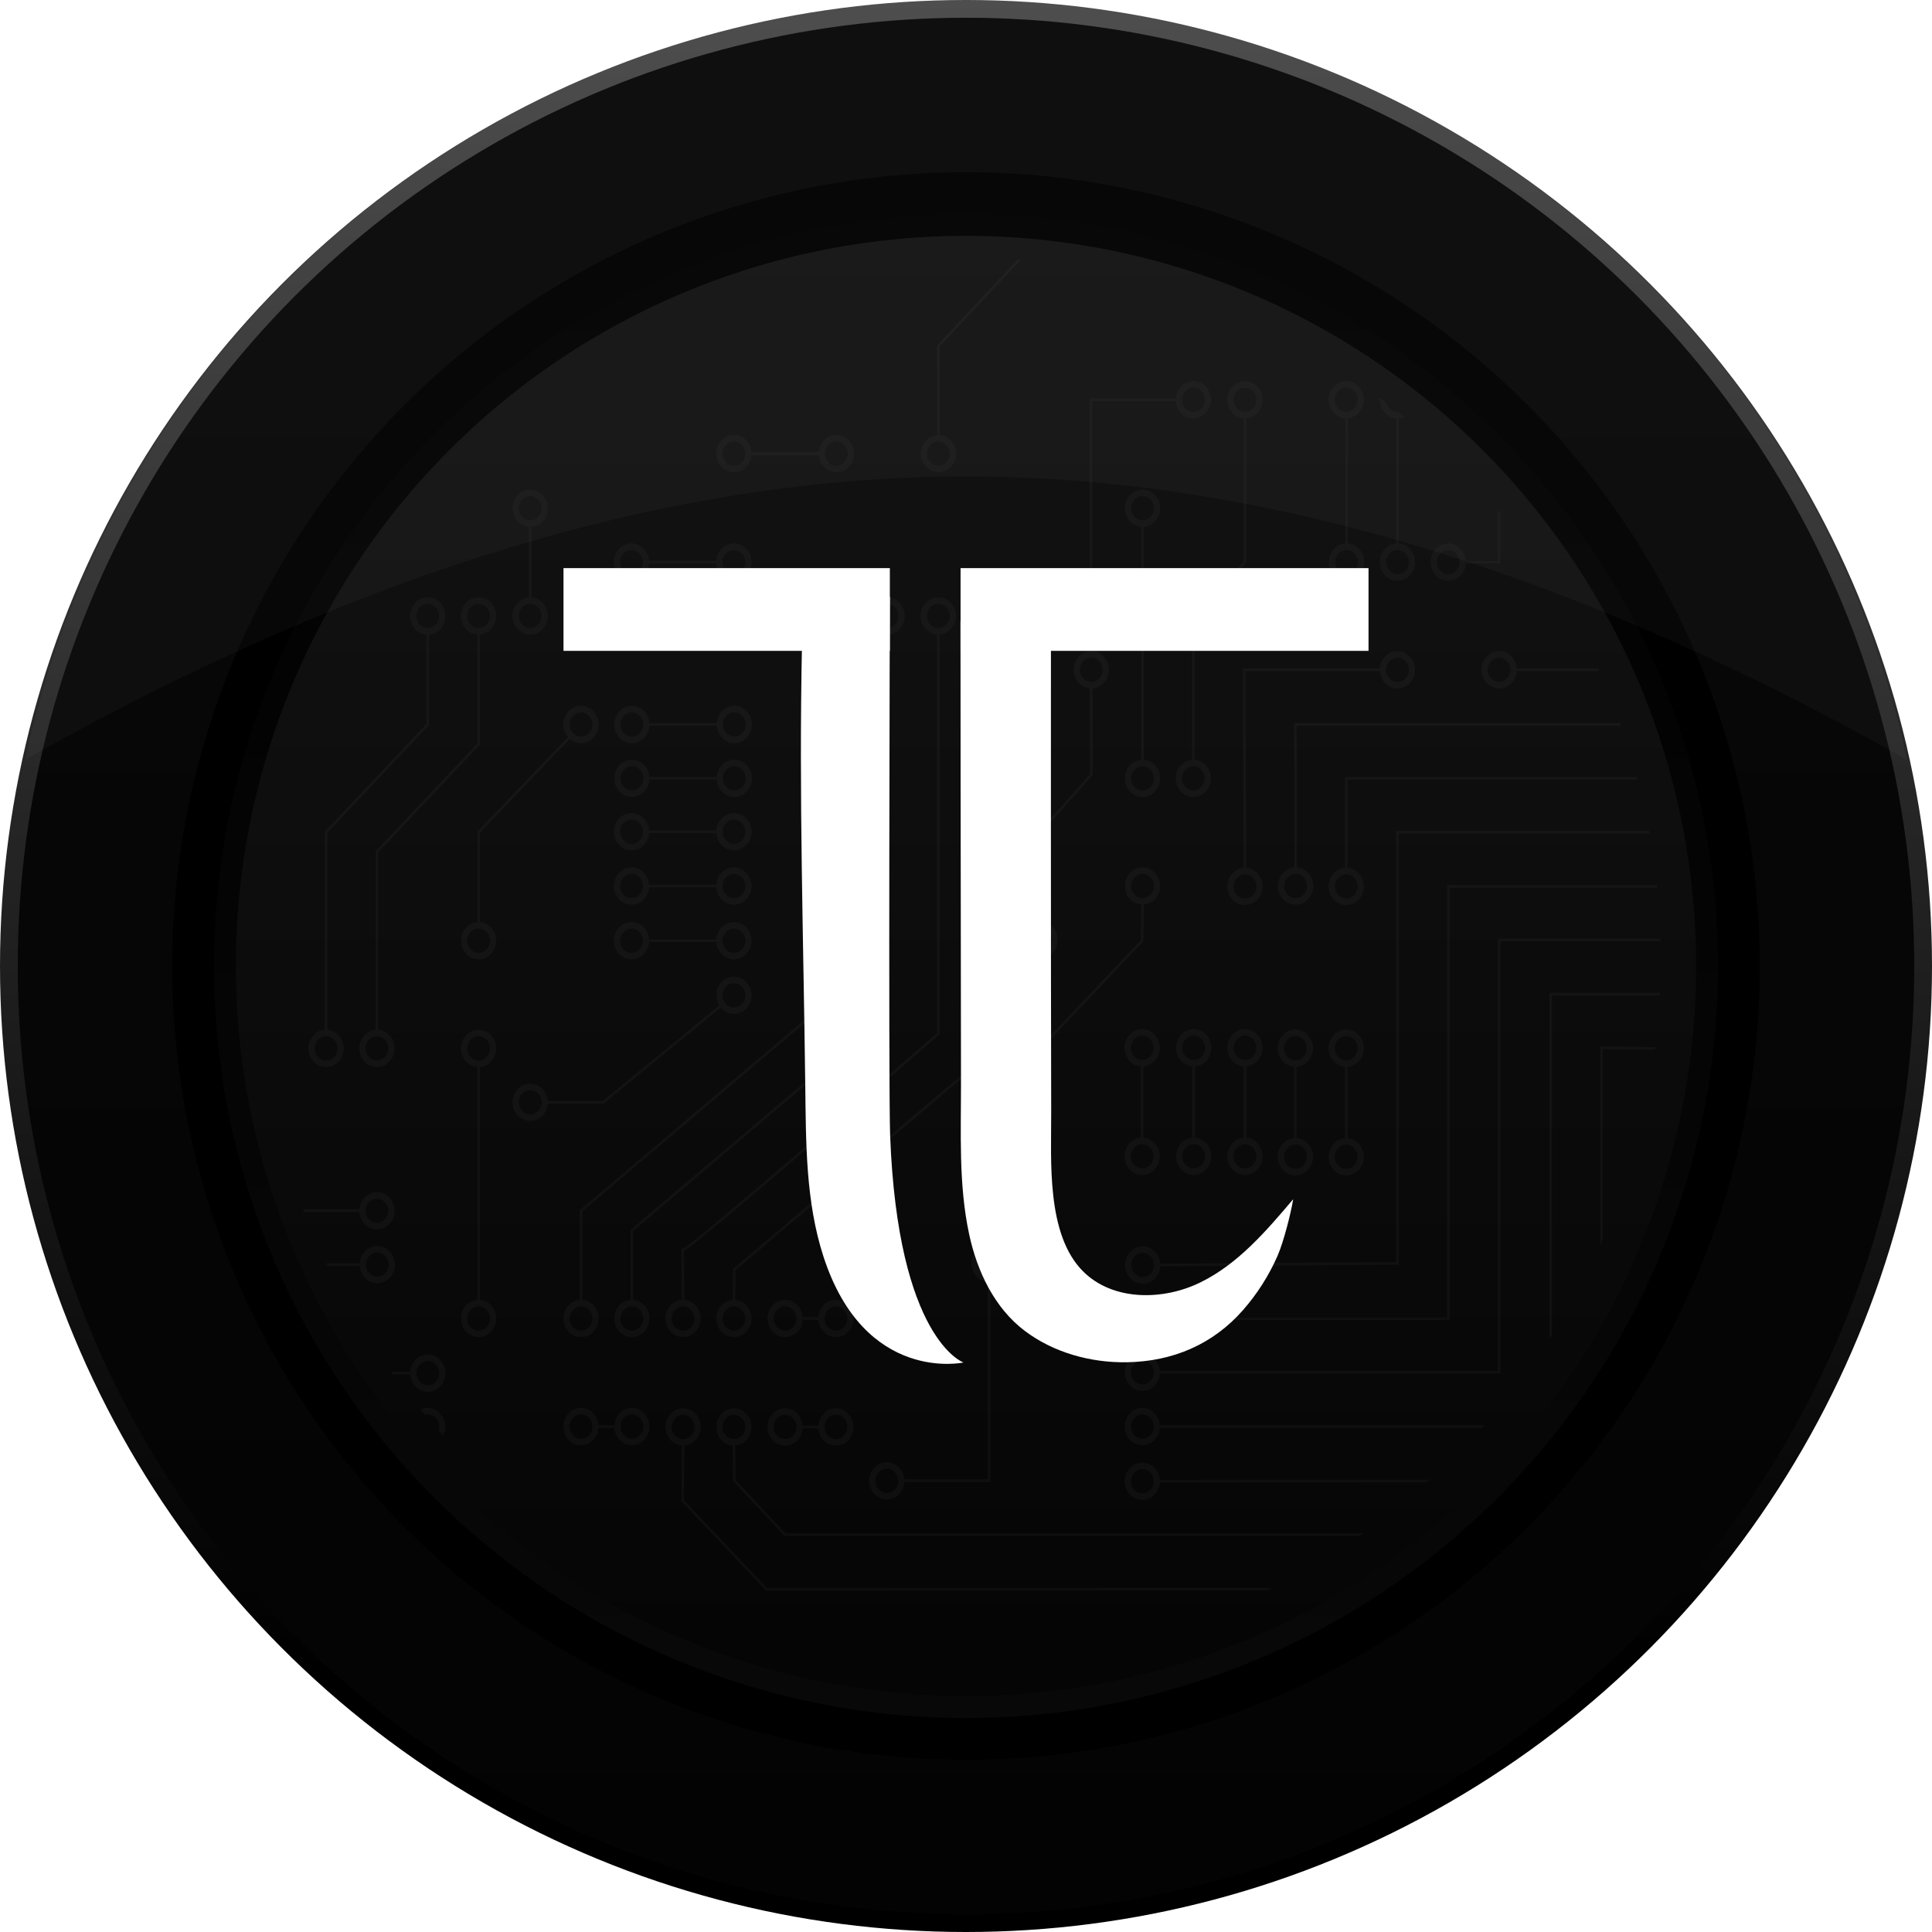 <svg width="505" height="505" viewBox="0 0 505 505" fill="none" xmlns="http://www.w3.org/2000/svg">
<circle cx="252.5" cy="252.5" r="252.5" fill="url(#paint0_linear_2_3409)"/>
<circle cx="252.5" cy="252.5" r="247.862" fill="url(#paint1_linear_2_3409)"/>
<circle cx="252.5" cy="252.5" r="207.485" fill="url(#paint2_linear_2_3409)"/>
<circle cx="252.5" cy="252.5" r="196.569" fill="url(#paint3_linear_2_3409)"/>
<circle cx="252.5" cy="252.5" r="190.847" fill="url(#paint4_linear_2_3409)"/>
<g opacity="0.1">
<g opacity="0.58">
<path opacity="0.58" d="M85.234 278.91C87.773 278.91 89.837 276.725 89.837 274.036C89.837 271.463 87.943 269.355 85.559 269.181V217.659L112.136 189.503V165.857C114.525 165.682 116.414 163.57 116.414 161.002C116.414 158.313 114.35 156.127 111.811 156.127C109.272 156.127 107.208 158.313 107.208 161.002C107.208 163.575 109.103 165.682 111.487 165.857V189.217L84.909 217.373V269.176C82.521 269.35 80.631 271.463 80.631 274.031C80.631 276.725 82.695 278.91 85.234 278.91ZM108.822 161.002C108.822 159.253 110.164 157.833 111.811 157.833C113.459 157.833 114.801 159.253 114.801 161.002C114.801 162.746 113.459 164.171 111.811 164.171C110.164 164.171 108.822 162.751 108.822 161.002ZM85.234 270.872C86.882 270.872 88.224 272.292 88.224 274.041C88.224 275.79 86.882 277.21 85.234 277.21C83.587 277.21 82.244 275.79 82.244 274.041C82.244 272.292 83.587 270.872 85.234 270.872Z" fill="white"/>
<path opacity="0.58" d="M165.164 194.237C167.591 194.237 169.583 192.231 169.747 189.701H187.351C187.516 192.231 189.507 194.237 191.935 194.237C194.474 194.237 196.538 192.051 196.538 189.362C196.538 186.673 194.474 184.488 191.935 184.488C189.507 184.488 187.516 186.494 187.351 189.023H169.747C169.583 186.494 167.591 184.488 165.164 184.488C162.625 184.488 160.561 186.673 160.561 189.362C160.561 192.051 162.625 194.237 165.164 194.237ZM191.935 186.198C193.582 186.198 194.924 187.618 194.924 189.367C194.924 191.116 193.582 192.536 191.935 192.536C190.287 192.536 188.945 191.116 188.945 189.367C188.945 187.618 190.287 186.198 191.935 186.198ZM165.164 186.198C166.811 186.198 168.153 187.618 168.153 189.367C168.153 191.116 166.811 192.536 165.164 192.536C163.516 192.536 162.174 191.116 162.174 189.367C162.174 187.618 163.516 186.198 165.164 186.198Z" fill="white"/>
<path opacity="0.58" d="M148.932 193.108C149.732 193.815 150.759 194.241 151.873 194.241C154.412 194.241 156.476 192.056 156.476 189.367C156.476 186.678 154.412 184.492 151.873 184.492C149.334 184.492 147.27 186.678 147.27 189.367C147.27 190.627 147.726 191.77 148.467 192.633L124.778 217.378V241.024C122.389 241.198 120.499 243.311 120.499 245.879C120.499 248.568 122.563 250.754 125.102 250.754C127.641 250.754 129.705 248.568 129.705 245.879C129.705 243.306 127.811 241.198 125.427 241.024V217.664L148.932 193.108ZM151.873 186.198C153.521 186.198 154.863 187.618 154.863 189.367C154.863 191.116 153.521 192.536 151.873 192.536C150.226 192.536 148.884 191.116 148.884 189.367C148.884 187.618 150.226 186.198 151.873 186.198ZM128.092 245.879C128.092 247.623 126.75 249.048 125.102 249.048C123.455 249.048 122.113 247.628 122.113 245.879C122.113 244.13 123.455 242.71 125.102 242.71C126.75 242.715 128.092 244.135 128.092 245.879Z" fill="white"/>
<path opacity="0.58" d="M165.164 208.317C167.591 208.317 169.583 206.311 169.747 203.782H187.351C187.516 206.311 189.507 208.317 191.935 208.317C194.474 208.317 196.538 206.132 196.538 203.443C196.538 200.754 194.474 198.568 191.935 198.568C189.507 198.568 187.516 200.574 187.351 203.104H169.747C169.583 200.574 167.591 198.568 165.164 198.568C162.625 198.568 160.561 200.754 160.561 203.443C160.561 206.132 162.625 208.317 165.164 208.317ZM191.935 200.274C193.582 200.274 194.924 201.694 194.924 203.443C194.924 205.192 193.582 206.612 191.935 206.612C190.287 206.612 188.945 205.192 188.945 203.443C188.945 201.694 190.287 200.274 191.935 200.274ZM165.164 200.274C166.811 200.274 168.153 201.694 168.153 203.443C168.153 205.192 166.811 206.612 165.164 206.612C163.516 206.612 162.174 205.192 162.174 203.443C162.174 201.694 163.516 200.274 165.164 200.274Z" fill="white"/>
<path opacity="0.58" d="M165.067 222.287C167.495 222.287 169.486 220.281 169.651 217.752H187.254C187.419 220.281 189.41 222.287 191.838 222.287C194.377 222.287 196.441 220.102 196.441 217.412C196.441 214.723 194.377 212.538 191.838 212.538C189.41 212.538 187.419 214.544 187.254 217.073H169.651C169.486 214.544 167.495 212.538 165.067 212.538C162.528 212.538 160.464 214.723 160.464 217.412C160.464 220.102 162.528 222.287 165.067 222.287ZM191.838 214.243C193.485 214.243 194.828 215.663 194.828 217.412C194.828 219.162 193.485 220.581 191.838 220.581C190.191 220.581 188.848 219.162 188.848 217.412C188.848 215.663 190.191 214.243 191.838 214.243ZM165.067 214.243C166.714 214.243 168.057 215.663 168.057 217.412C168.057 219.162 166.714 220.581 165.067 220.581C163.42 220.581 162.077 219.162 162.077 217.412C162.077 215.663 163.42 214.243 165.067 214.243Z" fill="white"/>
<path opacity="0.58" d="M165.067 236.474C167.495 236.474 169.486 234.468 169.651 231.939H187.254C187.419 234.468 189.41 236.474 191.838 236.474C194.377 236.474 196.441 234.289 196.441 231.6C196.441 228.91 194.377 226.725 191.838 226.725C189.41 226.725 187.419 228.731 187.254 231.26H169.651C169.486 228.731 167.495 226.725 165.067 226.725C162.528 226.725 160.464 228.91 160.464 231.6C160.464 234.284 162.528 236.474 165.067 236.474ZM191.838 228.431C193.485 228.431 194.828 229.85 194.828 231.6C194.828 233.349 193.485 234.769 191.838 234.769C190.191 234.769 188.848 233.349 188.848 231.6C188.848 229.85 190.191 228.431 191.838 228.431ZM165.067 228.431C166.714 228.431 168.057 229.85 168.057 231.6C168.057 233.349 166.714 234.769 165.067 234.769C163.42 234.769 162.077 233.349 162.077 231.6C162.077 229.85 163.42 228.431 165.067 228.431Z" fill="white"/>
<path opacity="0.58" d="M165.067 250.754C167.495 250.754 169.486 248.748 169.651 246.218H187.254C187.419 248.748 189.41 250.754 191.838 250.754C194.377 250.754 196.441 248.568 196.441 245.879C196.441 243.19 194.377 241.005 191.838 241.005C189.41 241.005 187.419 243.011 187.254 245.54H169.651C169.486 243.011 167.495 241.005 165.067 241.005C162.528 241.005 160.464 243.19 160.464 245.879C160.464 248.568 162.528 250.754 165.067 250.754ZM191.838 242.715C193.485 242.715 194.828 244.135 194.828 245.884C194.828 247.628 193.485 249.053 191.838 249.053C190.191 249.053 188.848 247.633 188.848 245.884C188.848 244.135 190.191 242.715 191.838 242.715ZM165.067 242.715C166.714 242.715 168.057 244.135 168.057 245.884C168.057 247.628 166.714 249.053 165.067 249.053C163.42 249.053 162.077 247.633 162.077 245.884C162.077 244.135 163.42 242.715 165.067 242.715Z" fill="white"/>
<path opacity="0.58" d="M232.074 265.348L232.195 265.246V165.862C234.584 165.687 236.474 163.575 236.474 161.007C236.474 158.317 234.41 156.132 231.871 156.132C229.332 156.132 227.268 158.317 227.268 161.007C227.268 163.579 229.162 165.687 231.546 165.862V264.917L164.96 321.332L164.839 321.434V339.774C162.45 339.948 160.561 342.061 160.561 344.629C160.561 347.318 162.625 349.503 165.164 349.503C167.703 349.503 169.767 347.318 169.767 344.629C169.767 342.056 167.872 339.948 165.488 339.774V321.759L232.074 265.348ZM228.881 161.002C228.881 159.252 230.223 157.833 231.871 157.833C233.518 157.833 234.86 159.252 234.86 161.002C234.86 162.746 233.518 164.171 231.871 164.171C230.223 164.171 228.881 162.751 228.881 161.002ZM168.153 344.634C168.153 346.383 166.811 347.803 165.164 347.803C163.516 347.803 162.174 346.383 162.174 344.634C162.174 342.889 163.516 341.465 165.164 341.465C166.811 341.465 168.153 342.885 168.153 344.634Z" fill="white"/>
<path opacity="0.58" d="M245.462 270.465L245.578 270.363V165.862C247.967 165.687 249.857 163.575 249.857 161.007C249.857 158.317 247.793 156.132 245.254 156.132C242.715 156.132 240.65 158.317 240.65 161.007C240.65 163.579 242.545 165.687 244.929 165.862V270.038C227.427 285.258 182.612 323.978 178.648 326.308C178.6 326.274 178.537 326.26 178.445 326.26C178.256 326.26 178.149 326.381 178.125 326.619H178.12C178.12 326.623 178.12 326.633 178.12 326.648C178.12 326.667 178.12 326.691 178.12 326.711L178.125 326.764C178.139 327.917 178.183 335.214 178.212 339.764C175.828 339.943 173.938 342.051 173.938 344.619C173.938 347.309 176.003 349.494 178.542 349.494C181.081 349.494 183.145 347.309 183.145 344.619C183.145 342.046 181.25 339.934 178.861 339.759L178.779 327.185C178.779 327.098 178.779 327.021 178.779 326.953C180.078 326.284 185.529 322.059 212.484 298.932C228.857 284.904 245.297 270.605 245.462 270.465ZM242.269 161.002C242.269 159.252 243.611 157.833 245.258 157.833C246.906 157.833 248.248 159.252 248.248 161.002C248.248 162.746 246.906 164.171 245.258 164.171C243.611 164.171 242.269 162.751 242.269 161.002ZM181.541 344.634C181.541 346.383 180.199 347.803 178.551 347.803C176.904 347.803 175.562 346.383 175.562 344.634C175.562 342.889 176.904 341.465 178.551 341.465C180.199 341.465 181.541 342.885 181.541 344.634Z" fill="white"/>
<path opacity="0.58" d="M218.783 260.226L218.904 260.125V165.862C221.293 165.687 223.183 163.575 223.183 161.007C223.183 158.317 221.119 156.132 218.58 156.132C216.041 156.132 213.977 158.317 213.977 161.007C213.977 163.579 215.871 165.687 218.255 165.862V259.795L151.674 316.211L151.553 316.312V339.774C149.164 339.948 147.274 342.061 147.274 344.629C147.274 347.318 149.339 349.503 151.878 349.503C154.417 349.503 156.481 347.318 156.481 344.629C156.481 342.056 154.586 339.948 152.202 339.774V316.637L218.783 260.226ZM215.595 161.002C215.595 159.252 216.937 157.833 218.585 157.833C220.232 157.833 221.574 159.252 221.574 161.002C221.574 162.746 220.232 164.171 218.585 164.171C216.932 164.171 215.595 162.751 215.595 161.002ZM154.862 344.634C154.862 346.383 153.52 347.803 151.873 347.803C150.225 347.803 148.883 346.383 148.883 344.634C148.883 342.889 150.225 341.465 151.873 341.465C153.52 341.465 154.862 342.885 154.862 344.634Z" fill="white"/>
<path opacity="0.58" d="M191.731 331.571L191.61 331.672L191.523 339.774C189.134 339.943 187.234 342.056 187.234 344.634C187.234 347.323 189.299 349.508 191.838 349.508C194.377 349.508 196.441 347.323 196.441 344.634C196.441 342.066 194.551 339.958 192.172 339.779L192.259 332.007L258.753 275.591L258.874 275.49V165.862C261.263 165.687 263.153 163.575 263.153 161.007C263.153 158.317 261.088 156.132 258.549 156.132C256.01 156.132 253.946 158.317 253.946 161.007C253.946 163.579 255.841 165.687 258.225 165.862V275.155L191.731 331.571ZM194.827 344.634C194.827 346.383 193.485 347.803 191.838 347.803C190.19 347.803 188.848 346.383 188.848 344.634C188.848 342.889 190.19 341.465 191.838 341.465C193.485 341.465 194.827 342.885 194.827 344.634ZM255.555 161.002C255.555 159.252 256.897 157.833 258.545 157.833C260.192 157.833 261.534 159.252 261.534 161.002C261.534 162.746 260.192 164.171 258.545 164.171C256.897 164.171 255.555 162.751 255.555 161.002Z" fill="white"/>
<path opacity="0.58" d="M138.587 292.991C141.014 292.991 143.006 290.985 143.17 288.456H157.765L188.383 263.376C189.226 264.394 190.462 265.038 191.838 265.038C194.377 265.038 196.441 262.853 196.441 260.164C196.441 257.474 194.377 255.289 191.838 255.289C189.299 255.289 187.235 257.474 187.235 260.164C187.235 261.147 187.516 262.068 187.991 262.833L157.542 287.773H143.165C143.001 285.243 141.009 283.237 138.582 283.237C136.043 283.237 133.979 285.423 133.979 288.112C133.983 290.801 136.048 292.991 138.587 292.991ZM191.838 256.995C193.485 256.995 194.827 258.414 194.827 260.164C194.827 261.913 193.485 263.332 191.838 263.332C190.19 263.332 188.848 261.913 188.848 260.164C188.848 258.419 190.19 256.995 191.838 256.995ZM138.587 284.948C140.234 284.948 141.576 286.368 141.576 288.117C141.576 289.866 140.234 291.286 138.587 291.286C136.939 291.286 135.597 289.866 135.597 288.117C135.592 286.368 136.934 284.948 138.587 284.948Z" fill="white"/>
<path opacity="0.58" d="M129.705 274.036C129.705 271.347 127.641 269.161 125.102 269.161C122.563 269.161 120.499 271.347 120.499 274.036C120.499 276.609 122.394 278.717 124.778 278.891V339.774C122.389 339.948 120.499 342.061 120.499 344.629C120.499 347.318 122.563 349.503 125.102 349.503C127.641 349.503 129.705 347.318 129.705 344.629C129.705 342.056 127.811 339.948 125.427 339.774V278.896C127.811 278.717 129.705 276.609 129.705 274.036ZM128.092 344.634C128.092 346.383 126.75 347.803 125.102 347.803C123.455 347.803 122.113 346.383 122.113 344.634C122.113 342.889 123.455 341.465 125.102 341.465C126.75 341.465 128.092 342.885 128.092 344.634ZM125.102 277.205C123.455 277.205 122.113 275.785 122.113 274.036C122.113 272.287 123.455 270.867 125.102 270.867C126.75 270.867 128.092 272.287 128.092 274.036C128.092 275.785 126.75 277.205 125.102 277.205Z" fill="white"/>
<path opacity="0.58" d="M263.148 330.243C263.148 327.554 261.084 325.368 258.545 325.368C256.006 325.368 253.942 327.554 253.942 330.243C253.942 332.816 255.837 334.924 258.221 335.098L258.245 386.726H236.382C236.217 384.197 234.226 382.191 231.798 382.191C229.259 382.191 227.195 384.376 227.195 387.065C227.195 389.755 229.259 391.94 231.798 391.94C234.226 391.94 236.217 389.934 236.382 387.404H258.889L258.865 335.093C261.259 334.924 263.148 332.816 263.148 330.243ZM231.803 390.239C230.156 390.239 228.814 388.819 228.814 387.07C228.814 385.321 230.156 383.901 231.803 383.901C233.451 383.901 234.793 385.321 234.793 387.07C234.793 388.819 233.451 390.239 231.803 390.239ZM258.55 333.412C256.903 333.412 255.56 331.992 255.56 330.243C255.56 328.494 256.903 327.074 258.55 327.074C260.198 327.074 261.54 328.494 261.54 330.243C261.54 331.992 260.198 333.412 258.55 333.412Z" fill="white"/>
<path opacity="0.58" d="M271.865 335.118C274.404 335.118 276.468 332.932 276.468 330.243C276.468 327.67 274.573 325.562 272.19 325.388V274.181L298.864 246.025L298.956 236.455C301.344 236.28 303.244 234.173 303.244 231.595C303.244 228.906 301.18 226.72 298.641 226.72C296.102 226.72 294.038 228.906 294.038 231.595C294.038 234.163 295.927 236.271 298.311 236.45L298.224 245.734L271.54 273.896V325.388C269.151 325.562 267.262 327.675 267.262 330.243C267.262 332.932 269.326 335.118 271.865 335.118ZM295.646 231.6C295.646 229.851 296.988 228.431 298.636 228.431C300.283 228.431 301.626 229.851 301.626 231.6C301.626 233.349 300.283 234.769 298.636 234.769C296.988 234.769 295.646 233.344 295.646 231.6ZM271.865 327.079C273.512 327.079 274.855 328.499 274.855 330.248C274.855 331.997 273.512 333.417 271.865 333.417C270.217 333.417 268.875 331.997 268.875 330.248C268.875 328.499 270.213 327.079 271.865 327.079Z" fill="white"/>
<path opacity="0.58" d="M347.289 302.348C347.289 305.037 349.353 307.222 351.892 307.222C354.431 307.222 356.495 305.037 356.495 302.348C356.495 299.775 354.601 297.667 352.217 297.488V278.843C354.606 278.668 356.495 276.555 356.495 273.987C356.495 271.298 354.431 269.113 351.892 269.113C349.353 269.113 347.289 271.298 347.289 273.987C347.289 276.56 349.184 278.668 351.568 278.843V297.488C349.179 297.667 347.289 299.775 347.289 302.348ZM348.898 273.987C348.898 272.238 350.24 270.819 351.887 270.819C353.535 270.819 354.877 272.238 354.877 273.987C354.877 275.737 353.535 277.156 351.887 277.156C350.24 277.156 348.898 275.732 348.898 273.987ZM351.887 299.179C353.535 299.179 354.877 300.599 354.877 302.348C354.877 304.092 353.535 305.517 351.887 305.517C350.24 305.517 348.898 304.097 348.898 302.348C348.898 300.599 350.24 299.179 351.887 299.179Z" fill="white"/>
<path opacity="0.58" d="M343.199 273.987C343.199 271.298 341.135 269.113 338.596 269.113C336.057 269.113 333.993 271.298 333.993 273.987C333.993 276.56 335.888 278.668 338.272 278.843V297.488C335.883 297.662 333.993 299.775 333.993 302.348C333.993 305.037 336.057 307.222 338.596 307.222C341.135 307.222 343.199 305.037 343.199 302.348C343.199 299.775 341.305 297.667 338.921 297.488V278.843C341.31 278.668 343.199 276.56 343.199 273.987ZM341.591 302.348C341.591 304.092 340.249 305.517 338.601 305.517C336.954 305.517 335.612 304.097 335.612 302.348C335.612 300.599 336.954 299.179 338.601 299.179C340.249 299.179 341.591 300.599 341.591 302.348ZM338.601 277.156C336.954 277.156 335.612 275.737 335.612 273.987C335.612 272.238 336.954 270.819 338.601 270.819C340.249 270.819 341.591 272.238 341.591 273.987C341.591 275.732 340.249 277.156 338.601 277.156Z" fill="white"/>
<path opacity="0.58" d="M330.015 273.886C330.015 271.197 327.951 269.011 325.412 269.011C322.873 269.011 320.809 271.197 320.809 273.886C320.809 276.459 322.703 278.566 325.087 278.741V297.386C322.698 297.561 320.809 299.668 320.809 302.241C320.809 304.93 322.873 307.116 325.412 307.116C327.951 307.116 330.015 304.93 330.015 302.241C330.015 299.668 328.12 297.561 325.736 297.386V278.741C328.12 278.566 330.015 276.459 330.015 273.886ZM328.401 302.246C328.401 303.99 327.059 305.415 325.412 305.415C323.764 305.415 322.422 303.995 322.422 302.246C322.422 300.502 323.764 299.077 325.412 299.077C327.059 299.077 328.401 300.497 328.401 302.246ZM325.412 277.05C323.764 277.05 322.422 275.63 322.422 273.881C322.422 272.132 323.764 270.712 325.412 270.712C327.059 270.712 328.401 272.132 328.401 273.881C328.401 275.63 327.059 277.05 325.412 277.05Z" fill="white"/>
<path opacity="0.58" d="M316.622 273.886C316.622 271.197 314.558 269.011 312.019 269.011C309.48 269.011 307.416 271.197 307.416 273.886C307.416 276.459 309.311 278.566 311.695 278.741V297.386C309.306 297.561 307.416 299.668 307.416 302.241C307.416 304.93 309.48 307.116 312.019 307.116C314.558 307.116 316.622 304.93 316.622 302.241C316.622 299.668 314.728 297.561 312.344 297.386V278.741C314.733 278.566 316.622 276.459 316.622 273.886ZM315.014 302.246C315.014 303.99 313.671 305.415 312.024 305.415C310.377 305.415 309.034 303.995 309.034 302.246C309.034 300.502 310.377 299.077 312.024 299.077C313.671 299.077 315.014 300.497 315.014 302.246ZM312.019 277.05C310.372 277.05 309.03 275.63 309.03 273.881C309.03 272.132 310.372 270.712 312.019 270.712C313.667 270.712 315.009 272.132 315.009 273.881C315.014 275.63 313.671 277.05 312.019 277.05Z" fill="white"/>
<path opacity="0.58" d="M293.937 302.246C293.937 304.935 296.001 307.121 298.54 307.121C301.079 307.121 303.143 304.935 303.143 302.246C303.143 299.673 301.248 297.565 298.864 297.391V278.741C301.253 278.566 303.143 276.454 303.143 273.886C303.143 271.197 301.079 269.011 298.54 269.011C296.001 269.011 293.937 271.197 293.937 273.886C293.937 276.459 295.831 278.566 298.215 278.741V297.386C295.831 297.565 293.937 299.673 293.937 302.246ZM295.55 273.886C295.55 272.137 296.892 270.717 298.54 270.717C300.187 270.717 301.529 272.137 301.529 273.886C301.529 275.63 300.187 277.055 298.54 277.055C296.892 277.05 295.55 275.63 295.55 273.886ZM298.54 299.077C300.187 299.077 301.529 300.497 301.529 302.246C301.529 303.99 300.187 305.415 298.54 305.415C296.892 305.415 295.55 303.995 295.55 302.246C295.55 300.497 296.892 299.077 298.54 299.077Z" fill="white"/>
<path opacity="0.58" d="M298.684 325.78C296.145 325.78 294.081 327.966 294.081 330.655C294.081 333.344 296.145 335.529 298.684 335.529C301.117 335.529 303.103 333.523 303.268 330.989L365.275 330.587H365.595V217.863H431.168C431.124 217.635 431.086 217.407 431.042 217.18H364.95V329.904L303.268 330.311C303.098 327.786 301.112 325.78 298.684 325.78ZM298.684 333.824C297.037 333.824 295.695 332.404 295.695 330.655C295.695 328.906 297.037 327.486 298.684 327.486C300.332 327.486 301.674 328.906 301.674 330.655C301.674 332.404 300.332 333.824 298.684 333.824Z" fill="white"/>
<path opacity="0.58" d="M378.241 344.392H303.268C303.103 341.862 301.112 339.856 298.684 339.856C296.145 339.856 294.081 342.042 294.081 344.731C294.081 347.42 296.145 349.605 298.684 349.605C301.112 349.605 303.103 347.599 303.268 345.07H378.886V232.041H433.174C433.15 231.813 433.126 231.585 433.101 231.357H378.241V344.392ZM298.684 347.905C297.037 347.905 295.695 346.485 295.695 344.736C295.695 342.991 297.037 341.567 298.684 341.567C300.332 341.567 301.674 342.986 301.674 344.736C301.674 346.48 300.332 347.905 298.684 347.905Z" fill="white"/>
<path opacity="0.58" d="M298.588 363.58C301.015 363.58 303.007 361.574 303.171 359.044H392.177V246.01H434.061C434.056 245.782 434.046 245.555 434.042 245.327H391.537V358.361H303.171C303.007 355.832 301.015 353.826 298.588 353.826C296.049 353.826 293.984 356.011 293.984 358.7C293.984 361.394 296.049 363.58 298.588 363.58ZM298.588 355.536C300.235 355.536 301.577 356.956 301.577 358.705C301.577 360.449 300.235 361.874 298.588 361.874C296.94 361.874 295.598 360.454 295.598 358.705C295.598 356.961 296.94 355.536 298.588 355.536Z" fill="white"/>
<path opacity="0.58" d="M298.588 377.767C301.015 377.767 303.007 375.761 303.171 373.232H387.278C387.482 373.004 387.69 372.776 387.894 372.548H303.171C303.007 370.019 301.015 368.013 298.588 368.013C296.049 368.013 293.984 370.198 293.984 372.888C293.984 375.582 296.049 377.767 298.588 377.767ZM298.588 369.724C300.235 369.724 301.577 371.143 301.577 372.892C301.577 374.642 300.235 376.061 298.588 376.061C296.94 376.061 295.598 374.642 295.598 372.892C295.598 371.143 296.94 369.724 298.588 369.724Z" fill="white"/>
<path opacity="0.58" d="M433.916 259.514H405.018V349.988C405.236 349.654 405.449 349.315 405.662 348.98V260.197H433.887C433.896 259.97 433.901 259.742 433.916 259.514Z" fill="white"/>
<path opacity="0.58" d="M298.588 392.051C301.015 392.051 303.007 390.045 303.171 387.516L373.052 387.453C373.304 387.225 373.561 386.997 373.813 386.77L303.171 386.833C303.007 384.303 301.015 382.302 298.588 382.302C296.049 382.302 293.984 384.488 293.984 387.177C293.984 389.861 296.049 392.051 298.588 392.051ZM298.588 384.008C300.235 384.008 301.577 385.428 301.577 387.177C301.577 388.926 300.235 390.346 298.588 390.346C296.94 390.346 295.598 388.926 295.598 387.177C295.598 385.428 296.94 384.008 298.588 384.008Z" fill="white"/>
<path opacity="0.58" d="M418.304 273.537V325.417C418.522 324.932 418.735 324.448 418.948 323.958V274.23L432.617 274.385C432.646 274.157 432.675 273.929 432.704 273.702L418.304 273.537Z" fill="white"/>
<path opacity="0.58" d="M325.087 226.841C322.703 227.021 320.809 229.129 320.809 231.697C320.809 234.386 322.873 236.571 325.412 236.571C327.951 236.571 330.015 234.386 330.015 231.697C330.015 229.124 328.12 227.016 325.732 226.837L325.538 175.417H360.691C360.856 177.946 362.848 179.952 365.275 179.952C367.814 179.952 369.878 177.767 369.878 175.078C369.878 172.389 367.814 170.203 365.275 170.203C362.848 170.203 360.856 172.209 360.691 174.739H324.893L325.087 226.841ZM365.275 171.914C366.923 171.914 368.265 173.333 368.265 175.083C368.265 176.832 366.923 178.251 365.275 178.251C363.628 178.251 362.285 176.832 362.285 175.083C362.285 173.333 363.628 171.914 365.275 171.914ZM328.401 231.701C328.401 233.451 327.059 234.87 325.412 234.87C323.764 234.87 322.422 233.451 322.422 231.701C322.422 229.952 323.764 228.533 325.412 228.533C327.059 228.533 328.401 229.952 328.401 231.701Z" fill="white"/>
<path opacity="0.58" d="M294.033 203.443C294.033 206.132 296.097 208.317 298.636 208.317C301.175 208.317 303.24 206.132 303.24 203.443C303.24 200.87 301.345 198.762 298.961 198.588V137.705C301.35 137.531 303.24 135.418 303.24 132.85C303.24 130.161 301.175 127.975 298.636 127.975C296.097 127.975 294.033 130.161 294.033 132.85C294.033 135.423 295.928 137.531 298.312 137.705V198.588C295.928 198.762 294.033 200.87 294.033 203.443ZM295.647 132.845C295.647 131.096 296.989 129.676 298.636 129.676C300.284 129.676 301.626 131.096 301.626 132.845C301.626 134.594 300.284 136.014 298.636 136.014C296.989 136.014 295.647 134.594 295.647 132.845ZM298.636 200.274C300.284 200.274 301.626 201.694 301.626 203.443C301.626 205.192 300.284 206.612 298.636 206.612C296.989 206.612 295.647 205.192 295.647 203.443C295.647 201.694 296.989 200.274 298.636 200.274Z" fill="white"/>
<path opacity="0.58" d="M307.338 104.829C307.503 107.358 309.494 109.364 311.922 109.364C314.461 109.364 316.525 107.179 316.525 104.49C316.525 101.8 314.461 99.615 311.922 99.615C309.494 99.615 307.503 101.621 307.338 104.15H284.831V156.152C282.442 156.326 280.553 158.439 280.553 161.007C280.553 163.696 282.617 165.881 285.156 165.881C287.695 165.881 289.759 163.696 289.759 161.007C289.759 158.434 287.864 156.326 285.481 156.152V104.829H307.338ZM311.927 101.316C313.574 101.316 314.917 102.735 314.917 104.485C314.917 106.234 313.574 107.654 311.927 107.654C310.279 107.654 308.937 106.234 308.937 104.485C308.932 102.74 310.275 101.316 311.927 101.316ZM288.146 161.002C288.146 162.746 286.803 164.171 285.156 164.171C283.508 164.171 282.166 162.751 282.166 161.002C282.166 159.253 283.508 157.833 285.156 157.833C286.803 157.833 288.146 159.257 288.146 161.002Z" fill="white"/>
<path opacity="0.58" d="M351.568 226.842C349.179 227.016 347.289 229.129 347.289 231.697C347.289 234.386 349.353 236.571 351.892 236.571C354.431 236.571 356.495 234.386 356.495 231.697C356.495 229.124 354.601 227.016 352.217 226.842V203.782H428.043C427.985 203.554 427.922 203.327 427.864 203.099H351.568V226.842ZM354.877 231.702C354.877 233.451 353.535 234.87 351.887 234.87C350.24 234.87 348.898 233.451 348.898 231.702C348.898 229.952 350.24 228.533 351.887 228.533C353.54 228.533 354.877 229.952 354.877 231.702Z" fill="white"/>
<path opacity="0.58" d="M338.33 226.74C335.941 226.919 334.052 229.027 334.052 231.595C334.052 234.284 336.116 236.469 338.655 236.469C341.194 236.469 343.258 234.284 343.258 231.595C343.258 229.022 341.364 226.914 338.98 226.74L338.931 189.706H423.702C423.62 189.478 423.537 189.251 423.455 189.023H338.277L338.33 226.74ZM341.64 231.6C341.64 233.349 340.298 234.769 338.65 234.769C337.003 234.769 335.66 233.349 335.66 231.6C335.66 229.85 337.003 228.431 338.65 228.431C340.302 228.431 341.64 229.85 341.64 231.6Z" fill="white"/>
<path opacity="0.58" d="M332.5 415.028L200.525 415.091L178.779 392.153L178.871 377.849C181.26 377.675 183.155 375.567 183.155 372.989C183.155 370.3 181.09 368.115 178.551 368.115C176.012 368.115 173.948 370.3 173.948 372.989C173.948 375.562 175.838 377.665 178.222 377.844L178.13 392.429L200.162 415.668L200.254 415.765L331.11 415.702C331.575 415.484 332.04 415.256 332.5 415.028ZM175.557 372.994C175.557 371.245 176.899 369.825 178.547 369.825C180.194 369.825 181.536 371.245 181.536 372.994C181.536 374.739 180.194 376.163 178.547 376.163C176.899 376.163 175.557 374.743 175.557 372.994Z" fill="white"/>
<path opacity="0.58" d="M191.523 377.854L191.615 387.128L205.09 401.495H355.313C355.637 401.267 355.962 401.04 356.287 400.812H205.356L192.254 386.842L192.167 377.854C194.551 377.675 196.441 375.567 196.441 372.999C196.441 370.31 194.377 368.125 191.838 368.125C189.299 368.125 187.234 370.31 187.234 372.999C187.234 375.572 189.134 377.68 191.523 377.854ZM191.838 369.825C193.485 369.825 194.827 371.245 194.827 372.994C194.827 374.739 193.485 376.163 191.838 376.163C190.19 376.163 188.848 374.743 188.848 372.994C188.848 371.245 190.19 369.825 191.838 369.825Z" fill="white"/>
<path opacity="0.58" d="M151.873 377.767C154.3 377.767 156.292 375.761 156.456 373.232H160.575C160.74 375.761 162.731 377.767 165.159 377.767C167.698 377.767 169.762 375.582 169.762 372.892C169.762 370.203 167.698 368.018 165.159 368.018C162.731 368.018 160.74 370.024 160.575 372.553H156.456C156.292 370.024 154.3 368.018 151.873 368.018C149.334 368.018 147.27 370.203 147.27 372.892C147.274 375.582 149.339 377.767 151.873 377.767ZM165.164 369.724C166.811 369.724 168.153 371.143 168.153 372.892C168.153 374.642 166.811 376.061 165.164 376.061C163.516 376.061 162.174 374.642 162.174 372.892C162.174 371.143 163.516 369.724 165.164 369.724ZM151.873 369.724C153.52 369.724 154.862 371.143 154.862 372.892C154.862 374.642 153.52 376.061 151.873 376.061C150.225 376.061 148.883 374.642 148.883 372.892C148.883 371.143 150.225 369.724 151.873 369.724Z" fill="white"/>
<path opacity="0.58" d="M218.503 339.759C216.075 339.759 214.084 341.765 213.919 344.295H209.8C209.635 341.765 207.644 339.759 205.216 339.759C202.677 339.759 200.613 341.945 200.613 344.634C200.613 347.323 202.677 349.508 205.216 349.508C207.644 349.508 209.635 347.502 209.8 344.973H213.919C214.084 347.502 216.075 349.508 218.503 349.508C221.042 349.508 223.106 347.323 223.106 344.634C223.101 341.945 221.037 339.759 218.503 339.759ZM205.212 347.803C203.564 347.803 202.222 346.383 202.222 344.634C202.222 342.89 203.564 341.465 205.212 341.465C206.859 341.465 208.201 342.885 208.201 344.634C208.201 346.378 206.859 347.803 205.212 347.803ZM218.503 347.803C216.855 347.803 215.513 346.383 215.513 344.634C215.513 342.89 216.855 341.465 218.503 341.465C220.15 341.465 221.492 342.885 221.492 344.634C221.492 346.378 220.15 347.803 218.503 347.803Z" fill="white"/>
<path opacity="0.58" d="M218.503 368.12C216.075 368.12 214.084 370.126 213.919 372.655H209.8C209.635 370.126 207.644 368.12 205.216 368.12C202.677 368.12 200.613 370.305 200.613 372.994C200.613 375.683 202.677 377.869 205.216 377.869C207.644 377.869 209.635 375.863 209.8 373.333H213.919C214.084 375.863 216.075 377.869 218.503 377.869C221.042 377.869 223.106 375.683 223.106 372.994C223.101 370.305 221.037 368.12 218.503 368.12ZM205.212 376.163C203.564 376.163 202.222 374.743 202.222 372.994C202.222 371.245 203.564 369.825 205.212 369.825C206.859 369.825 208.201 371.245 208.201 372.994C208.201 374.743 206.859 376.163 205.212 376.163ZM218.503 376.163C216.855 376.163 215.513 374.743 215.513 372.994C215.513 371.245 216.855 369.825 218.503 369.825C220.15 369.825 221.492 371.245 221.492 372.994C221.492 374.743 220.15 376.163 218.503 376.163Z" fill="white"/>
<path opacity="0.58" d="M289.837 175.083C289.837 172.393 287.772 170.208 285.233 170.208C282.694 170.208 280.63 172.393 280.63 175.083C280.63 177.656 282.525 179.763 284.909 179.938L284.923 202.387L271.627 217.281L271.54 217.378V240.806C269.151 240.98 267.262 243.093 267.262 245.661C267.262 248.35 269.326 250.536 271.865 250.536C274.404 250.536 276.468 248.35 276.468 245.661C276.468 243.088 274.573 240.98 272.19 240.806V217.65L285.485 202.755L285.573 202.658L285.558 179.938C287.947 179.763 289.837 177.656 289.837 175.083ZM274.855 245.671C274.855 247.42 273.512 248.84 271.865 248.84C270.217 248.84 268.875 247.42 268.875 245.671C268.875 243.922 270.217 242.502 271.865 242.502C273.512 242.502 274.855 243.922 274.855 245.671ZM285.238 178.252C283.591 178.252 282.249 176.832 282.249 175.083C282.249 173.338 283.591 171.914 285.238 171.914C286.886 171.914 288.228 173.333 288.228 175.083C288.228 176.827 286.886 178.252 285.238 178.252Z" fill="white"/>
<path opacity="0.58" d="M311.7 160.76L311.603 160.861V198.588C309.214 198.762 307.324 200.875 307.324 203.443C307.324 206.132 309.388 208.317 311.927 208.317C314.466 208.317 316.531 206.132 316.531 203.443C316.531 200.87 314.636 198.762 312.252 198.588V161.147L325.742 147.066V109.345C328.13 109.17 330.02 107.058 330.02 104.49C330.02 101.8 327.956 99.615 325.417 99.615C322.878 99.615 320.814 101.8 320.814 104.49C320.814 107.062 322.708 109.17 325.092 109.345V146.785L311.7 160.76ZM314.917 203.443C314.917 205.192 313.575 206.612 311.927 206.612C310.28 206.612 308.938 205.192 308.938 203.443C308.938 201.694 310.28 200.274 311.927 200.274C313.575 200.274 314.917 201.694 314.917 203.443ZM322.423 104.485C322.423 102.735 323.765 101.316 325.412 101.316C327.06 101.316 328.402 102.735 328.402 104.485C328.402 106.234 327.06 107.654 325.412 107.654C323.765 107.654 322.423 106.234 322.423 104.485Z" fill="white"/>
<path opacity="0.58" d="M391.852 170.208C389.313 170.208 387.249 172.393 387.249 175.083C387.249 177.772 389.313 179.957 391.852 179.957C394.28 179.957 396.271 177.951 396.436 175.422H417.969C417.867 175.194 417.761 174.966 417.659 174.739H396.441C396.271 172.209 394.28 170.208 391.852 170.208ZM391.852 178.252C390.205 178.252 388.863 176.832 388.863 175.083C388.863 173.338 390.205 171.914 391.852 171.914C393.5 171.914 394.842 173.333 394.842 175.083C394.842 176.827 393.504 178.252 391.852 178.252Z" fill="white"/>
<path opacity="0.58" d="M356.49 104.485C356.49 101.795 354.426 99.61 351.887 99.61C349.348 99.61 347.284 101.795 347.284 104.485C347.284 107.101 349.242 109.233 351.684 109.349C351.727 113.361 351.694 131.479 351.664 142.066C349.276 142.24 347.381 144.348 347.381 146.926C347.381 149.615 349.445 151.8 351.984 151.8C354.523 151.8 356.587 149.615 356.587 146.926C356.587 144.353 354.698 142.245 352.309 142.071C352.314 139.716 352.333 132.734 352.343 125.746C352.357 115.019 352.357 110.934 352.323 109.34C354.659 109.102 356.49 107.019 356.49 104.485ZM354.974 146.926C354.974 148.675 353.632 150.095 351.984 150.095C350.337 150.095 348.995 148.675 348.995 146.926C348.995 145.177 350.337 143.757 351.984 143.757C353.632 143.757 354.974 145.177 354.974 146.926ZM351.887 107.654C350.24 107.654 348.898 106.234 348.898 104.485C348.898 102.735 350.24 101.316 351.887 101.316C353.535 101.316 354.877 102.735 354.877 104.485C354.877 106.234 353.54 107.654 351.887 107.654Z" fill="white"/>
<path opacity="0.58" d="M364.95 109.345V142.071C362.562 142.245 360.672 144.358 360.672 146.926C360.672 149.615 362.736 151.8 365.275 151.8C367.814 151.8 369.878 149.615 369.878 146.926C369.878 144.353 367.984 142.245 365.6 142.071V109.345C366.108 109.306 366.593 109.175 367.048 108.976C366.506 108.531 365.963 108.09 365.411 107.649C365.367 107.649 365.323 107.654 365.275 107.654C363.88 107.654 362.712 106.636 362.382 105.265C361.825 104.834 361.263 104.407 360.701 103.986C360.686 104.15 360.677 104.315 360.677 104.485C360.672 107.058 362.566 109.165 364.95 109.345ZM368.265 146.926C368.265 148.675 366.922 150.095 365.275 150.095C363.628 150.095 362.285 148.675 362.285 146.926C362.285 145.177 363.628 143.757 365.275 143.757C366.922 143.757 368.265 145.177 368.265 146.926Z" fill="white"/>
<path opacity="0.58" d="M383.15 146.582C382.985 144.052 380.994 142.046 378.566 142.046C376.027 142.046 373.963 144.232 373.963 146.921C373.963 149.61 376.027 151.795 378.566 151.795C380.994 151.795 382.985 149.789 383.15 147.26H392.177V134.032C391.964 133.775 391.746 133.518 391.532 133.262V146.577H383.15V146.582ZM378.566 150.095C376.919 150.095 375.576 148.675 375.576 146.926C375.576 145.177 376.919 143.757 378.566 143.757C380.213 143.757 381.556 145.177 381.556 146.926C381.556 148.675 380.213 150.095 378.566 150.095Z" fill="white"/>
<path opacity="0.58" d="M98.525 321.352C101.064 321.352 103.128 319.166 103.128 316.477C103.128 313.788 101.064 311.603 98.525 311.603C96.097 311.603 94.106 313.609 93.941 316.138H79.191C79.279 316.366 79.366 316.593 79.458 316.821H93.941C94.106 319.346 96.097 321.352 98.525 321.352ZM98.525 313.308C100.172 313.308 101.514 314.728 101.514 316.477C101.514 318.221 100.172 319.646 98.525 319.646C96.877 319.646 95.535 318.226 95.535 316.477C95.535 314.728 96.872 313.308 98.525 313.308Z" fill="white"/>
<path opacity="0.58" d="M98.621 335.428C101.16 335.428 103.225 333.242 103.225 330.553C103.225 327.864 101.16 325.679 98.621 325.679C96.194 325.679 94.202 327.685 94.038 330.214H85.248C85.359 330.442 85.471 330.669 85.582 330.897H94.038C94.202 333.426 96.194 335.428 98.621 335.428ZM98.621 327.389C100.269 327.389 101.611 328.809 101.611 330.558C101.611 332.302 100.269 333.727 98.621 333.727C96.974 333.727 95.632 332.307 95.632 330.558C95.632 328.809 96.969 327.389 98.621 327.389Z" fill="white"/>
<path opacity="0.58" d="M111.811 369.724C113.458 369.724 114.8 371.143 114.8 372.892C114.8 373.241 114.742 373.581 114.645 373.895C115.047 374.336 115.449 374.777 115.852 375.213C116.205 374.521 116.414 373.736 116.414 372.892C116.414 370.203 114.35 368.018 111.811 368.018C111.132 368.018 110.493 368.178 109.911 368.459C110.294 368.919 110.682 369.375 111.069 369.83C111.307 369.762 111.559 369.724 111.811 369.724Z" fill="white"/>
<path opacity="0.58" d="M165.067 142.051C162.528 142.051 160.464 144.236 160.464 146.926C160.464 149.615 162.528 151.8 165.067 151.8C167.495 151.8 169.486 149.794 169.651 147.265H187.254C187.419 149.794 189.41 151.8 191.838 151.8C194.377 151.8 196.441 149.615 196.441 146.926C196.441 144.236 194.377 142.051 191.838 142.051C189.41 142.051 187.419 144.057 187.254 146.586H169.651C169.486 144.052 167.495 142.051 165.067 142.051ZM165.067 150.095C163.42 150.095 162.077 148.675 162.077 146.926C162.077 145.176 163.42 143.757 165.067 143.757C166.714 143.757 168.057 145.176 168.057 146.926C168.057 148.675 166.714 150.095 165.067 150.095ZM191.838 143.757C193.485 143.757 194.828 145.176 194.828 146.926C194.828 148.675 193.485 150.095 191.838 150.095C190.191 150.095 188.848 148.675 188.848 146.926C188.848 145.176 190.191 143.757 191.838 143.757Z" fill="white"/>
<path opacity="0.58" d="M244.963 90.268V113.705C242.574 113.88 240.685 115.993 240.685 118.561C240.685 121.25 242.749 123.435 245.288 123.435C247.827 123.435 249.891 121.25 249.891 118.561C249.891 115.988 247.996 113.88 245.612 113.705V90.549L266.709 68.037C266.428 68.013 266.147 67.989 265.866 67.969L244.963 90.268ZM248.277 118.565C248.277 120.315 246.935 121.734 245.288 121.734C243.64 121.734 242.298 120.315 242.298 118.565C242.298 116.816 243.64 115.397 245.288 115.397C246.935 115.397 248.277 116.816 248.277 118.565Z" fill="white"/>
<path opacity="0.58" d="M218.609 113.691C216.181 113.691 214.19 115.697 214.025 118.226H196.421C196.257 115.697 194.265 113.691 191.838 113.691C189.299 113.691 187.234 115.876 187.234 118.566C187.234 121.255 189.299 123.44 191.838 123.44C194.265 123.44 196.257 121.434 196.421 118.905H214.025C214.19 121.434 216.181 123.44 218.609 123.44C221.148 123.44 223.212 121.255 223.212 118.566C223.212 115.876 221.148 113.691 218.609 113.691ZM191.838 121.73C190.19 121.73 188.848 120.31 188.848 118.561C188.848 116.811 190.19 115.392 191.838 115.392C193.485 115.392 194.827 116.811 194.827 118.561C194.827 120.31 193.485 121.73 191.838 121.73ZM218.609 121.73C216.961 121.73 215.619 120.31 215.619 118.561C215.619 116.811 216.961 115.392 218.609 115.392C220.256 115.392 221.598 116.811 221.598 118.561C221.598 120.31 220.261 121.73 218.609 121.73Z" fill="white"/>
<path opacity="0.58" d="M111.811 363.793C114.35 363.793 116.414 361.607 116.414 358.918C116.414 356.229 114.35 354.044 111.811 354.044C109.383 354.044 107.392 356.05 107.227 358.579H102.197C102.362 358.807 102.532 359.035 102.696 359.262H107.227C107.396 361.787 109.383 363.793 111.811 363.793ZM111.811 355.749C113.458 355.749 114.8 357.169 114.8 358.918C114.8 360.667 113.458 362.087 111.811 362.087C110.163 362.087 108.821 360.667 108.821 358.918C108.821 357.169 110.163 355.749 111.811 355.749Z" fill="white"/>
<path opacity="0.58" d="M133.983 161.002C133.983 163.691 136.048 165.876 138.587 165.876C141.126 165.876 143.19 163.691 143.19 161.002C143.19 158.429 141.295 156.321 138.911 156.147V137.705C141.3 137.531 143.19 135.418 143.19 132.85C143.19 130.161 141.126 127.975 138.587 127.975C136.048 127.975 133.983 130.161 133.983 132.85C133.983 135.423 135.878 137.531 138.262 137.705V156.147C135.873 156.321 133.983 158.429 133.983 161.002ZM135.592 132.845C135.592 131.096 136.934 129.676 138.582 129.676C140.229 129.676 141.571 131.096 141.571 132.845C141.571 134.594 140.229 136.014 138.582 136.014C136.934 136.014 135.592 134.594 135.592 132.845ZM138.587 157.833C140.234 157.833 141.576 159.253 141.576 161.002C141.576 162.746 140.234 164.171 138.587 164.171C136.939 164.171 135.597 162.751 135.597 161.002C135.592 159.257 136.934 157.833 138.587 157.833Z" fill="white"/>
<path opacity="0.58" d="M124.782 165.862V194.343L98.205 222.5V269.181C95.817 269.355 93.927 271.468 93.927 274.036C93.927 276.725 95.991 278.91 98.53 278.91C101.069 278.91 103.133 276.725 103.133 274.036C103.133 271.463 101.239 269.355 98.855 269.181V222.781L125.432 194.624V165.857C127.821 165.682 129.71 163.57 129.71 161.002C129.71 158.313 127.646 156.127 125.107 156.127C122.568 156.127 120.504 158.313 120.504 161.002C120.499 163.575 122.394 165.682 124.782 165.862ZM101.515 274.036C101.515 275.785 100.173 277.205 98.525 277.205C96.878 277.205 95.535 275.785 95.535 274.036C95.535 272.287 96.878 270.867 98.525 270.867C100.173 270.872 101.515 272.292 101.515 274.036ZM125.102 157.833C126.75 157.833 128.092 159.253 128.092 161.002C128.092 162.746 126.75 164.171 125.102 164.171C123.455 164.171 122.113 162.751 122.113 161.002C122.113 159.257 123.455 157.833 125.102 157.833Z" fill="white"/>
</g>
</g>
<g filter="url(#filter0_d_2_3409)">
<path d="M294.622 356.074C285.02 356.248 275.34 353.51 267.883 347.887C259.961 341.915 255.416 332.353 253.33 322.655C250.522 309.595 251.214 296.068 251.191 282.816C251.093 227.089 251.06 162.33 251.06 162.33L325.349 162.612L325.468 168.416L274.699 168.457C274.699 168.457 274.659 252.635 274.768 290.701C274.805 303.318 273.417 322.649 283.108 332.325C290.857 340.061 303.908 340.027 313.743 335.216C323.578 330.403 330.945 321.815 338.02 313.459C337.451 317.041 335.507 324.649 333.962 328.188C331.701 333.365 328.636 338.195 324.909 342.441C317.046 351.399 306.58 355.858 294.622 356.074Z" fill="url(#paint5_linear_2_3409)"/>
<path d="M210.084 155.965H232.595C232.595 155.965 232.205 284.269 232.668 296.683C234.668 350.215 251.848 356.14 251.848 356.14C251.848 356.14 226.078 361.768 215.252 328.482C210.58 314.12 210.671 298.686 210.485 283.584C210.016 245.541 208.804 207.423 209.625 169.382C209.626 169.381 210.084 155.965 210.084 155.965Z" fill="url(#paint6_linear_2_3409)"/>
<path d="M232.596 148.501H147.289V170.124H232.596V148.501Z" fill="url(#paint7_linear_2_3409)"/>
<path opacity="0.2" d="M232.596 170.124H209.613L209.456 179.689L232.596 170.124Z" fill="white"/>
<path d="M251.079 170.124H357.712V148.501H251.079V170.124Z" fill="url(#paint8_linear_2_3409)"/>
<path opacity="0.2" d="M251.058 170.124L274.701 168.712L274.695 179.689L251.058 170.124Z" fill="white"/>
</g>
<path opacity="0.03" d="M498.449 198.569C474.124 85.087 373.247 0 252.5 0C131.752 0 30.875 85.087 6.551 198.569C72.841 161.295 158.699 124.536 252.5 124.536C346.3 124.536 432.158 161.295 498.449 198.569Z" fill="#E9E9E9"/>
<defs>
<filter id="filter0_d_2_3409" x="107.289" y="108.501" width="290.423" height="287.998" filterUnits="userSpaceOnUse" color-interpolation-filters="sRGB">
<feFlood flood-opacity="0" result="BackgroundImageFix"/>
<feColorMatrix in="SourceAlpha" type="matrix" values="0 0 0 0 0 0 0 0 0 0 0 0 0 0 0 0 0 0 127 0" result="hardAlpha"/>
<feOffset/>
<feGaussianBlur stdDeviation="20"/>
<feComposite in2="hardAlpha" operator="out"/>
<feColorMatrix type="matrix" values="0 0 0 0 0.665 0 0 0 0 0.904 0 0 0 0 0.979 0 0 0 0.8 0"/>
<feBlend mode="normal" in2="BackgroundImageFix" result="effect1_dropShadow_2_3409"/>
<feBlend mode="normal" in="SourceGraphic" in2="effect1_dropShadow_2_3409" result="shape"/>
</filter>
<linearGradient id="paint0_linear_2_3409" x1="252.499" y1="-7.045" x2="252.499" y2="437.336" gradientUnits="userSpaceOnUse">
<stop stop-color="#4A4A4A"/>
<stop offset="1"/>
</linearGradient>
<linearGradient id="paint1_linear_2_3409" x1="252.501" y1="71.012" x2="252.501" y2="768.588" gradientUnits="userSpaceOnUse">
<stop stop-color="#080808"/>
<stop offset="1"/>
</linearGradient>
<linearGradient id="paint2_linear_2_3409" x1="252.502" y1="268.599" x2="252.502" y2="-127.223" gradientUnits="userSpaceOnUse">
<stop/>
<stop offset="1"/>
</linearGradient>
<linearGradient id="paint3_linear_2_3409" x1="252.499" y1="450.097" x2="252.499" y2="2.339" gradientUnits="userSpaceOnUse">
<stop stop-color="#080808"/>
<stop offset="1"/>
</linearGradient>
<linearGradient id="paint4_linear_2_3409" x1="252.501" y1="59.138" x2="252.501" y2="555.277" gradientUnits="userSpaceOnUse">
<stop stop-color="#141414"/>
<stop offset="1"/>
</linearGradient>
<linearGradient id="paint5_linear_2_3409" x1="265.318" y1="148.025" x2="359.844" y2="156.697" gradientUnits="userSpaceOnUse">
<stop stop-color="white"/>
<stop offset="1" stop-color="white"/>
</linearGradient>
<linearGradient id="paint6_linear_2_3409" x1="216.315" y1="141.16" x2="262.815" y2="143.175" gradientUnits="userSpaceOnUse">
<stop stop-color="white"/>
<stop offset="1" stop-color="white"/>
</linearGradient>
<linearGradient id="paint7_linear_2_3409" x1="161.276" y1="146.904" x2="217.94" y2="192.596" gradientUnits="userSpaceOnUse">
<stop stop-color="white"/>
<stop offset="1" stop-color="white"/>
</linearGradient>
<linearGradient id="paint8_linear_2_3409" x1="268.563" y1="146.904" x2="326.542" y2="205.345" gradientUnits="userSpaceOnUse">
<stop stop-color="white"/>
<stop offset="1" stop-color="white"/>
</linearGradient>
</defs>
</svg>
